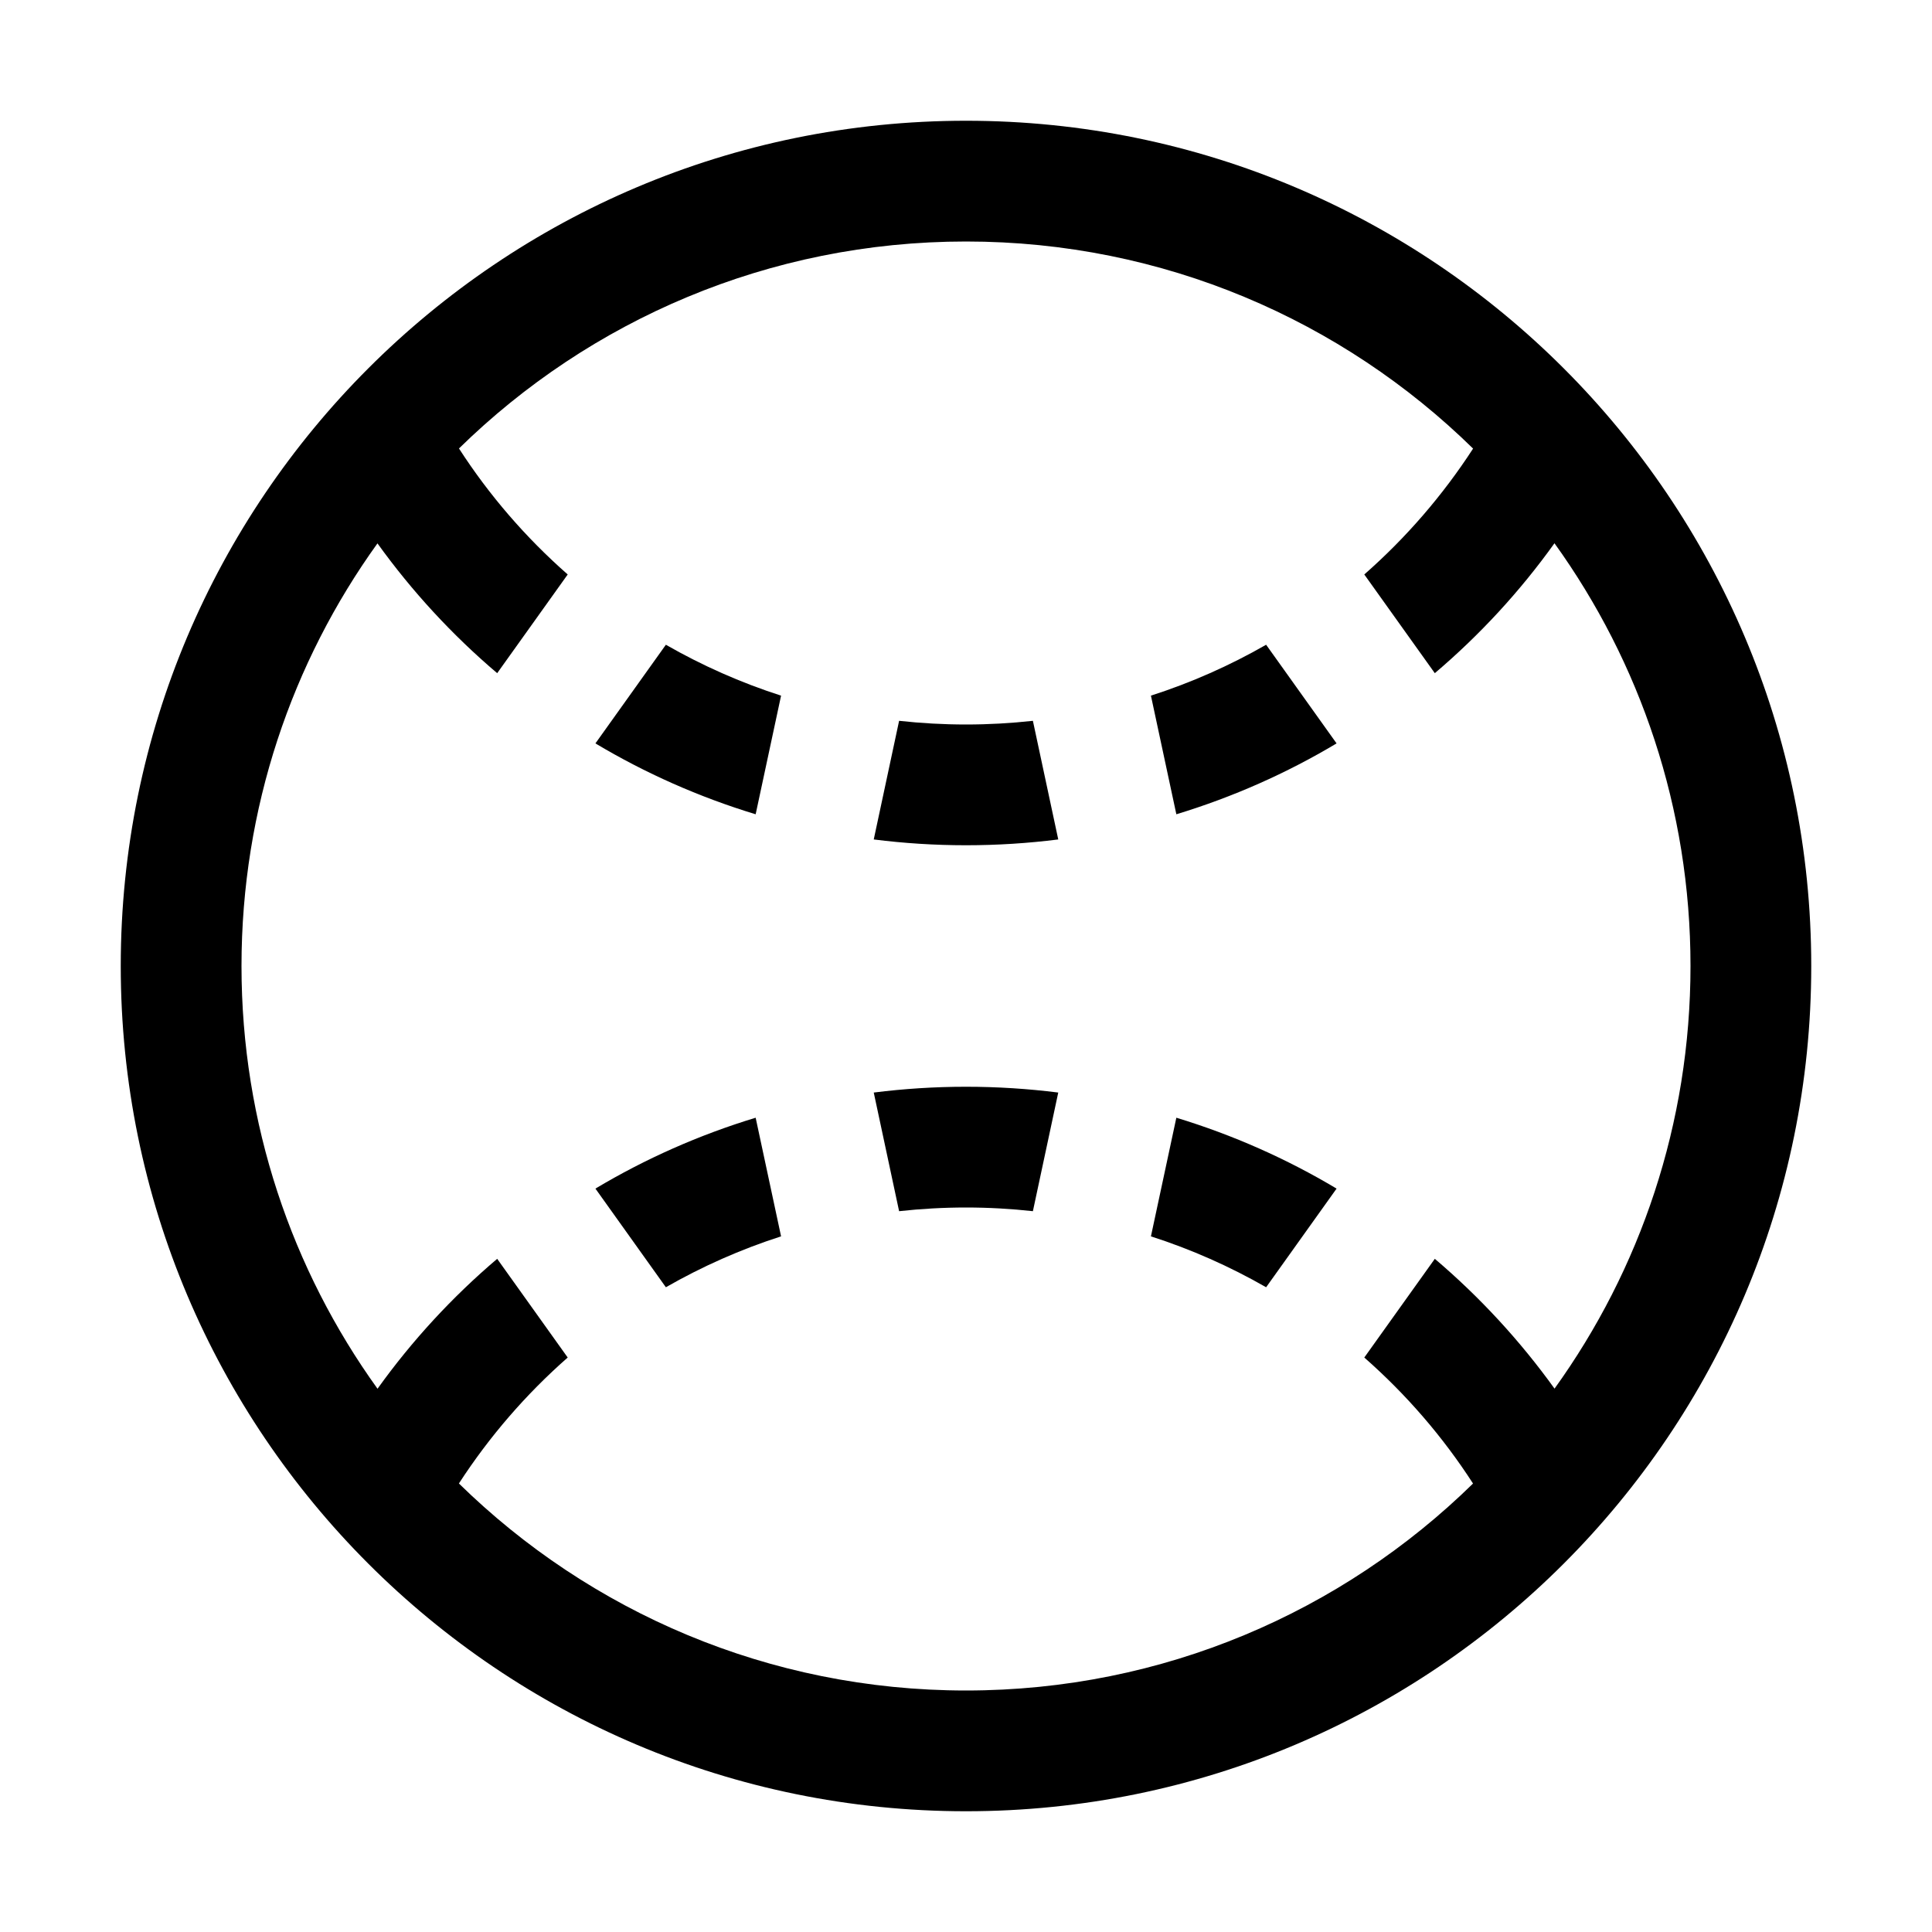 <svg xmlns="http://www.w3.org/2000/svg" width="32px" height="32px" viewBox="0 0 32 32" version="1.1">
    <title>linear-ele-other-sport-soccer</title>
    <g id="linear-ele-other-sport-soccer" stroke-width="1" fill-rule="evenodd">
        <path d="M16,2 C23.732,2 30,8.268 30,16 C30,23.732 23.732,30 16,30 C8.268,30 2,23.732 2,16 C2,8.268 8.268,2 16,2 Z M16,4 C12.731,4 9.767,5.307 7.602,7.428 C8.104,8.206 8.711,8.907 9.403,9.515 L8.235,11.15 C7.49,10.517 6.824,9.795 6.252,9 C4.835,10.969 4,13.387 4,16 C4,18.613 4.835,21.031 6.253,23.002 C6.824,22.205 7.49,21.483 8.235,20.85 L9.403,22.485 C8.711,23.093 8.104,23.795 7.601,24.571 C9.767,26.693 12.731,28 16,28 C19.269,28 22.233,26.693 24.398,24.572 C23.896,23.794 23.289,23.093 22.597,22.485 L23.765,20.85 C24.51,21.483 25.176,22.205 25.748,23 C27.165,21.031 28,18.613 28,16 C28,13.387 27.165,10.969 25.747,8.998 C25.176,9.795 24.51,10.517 23.765,11.15 L22.597,9.515 C23.289,8.907 23.896,8.205 24.399,7.43 C22.233,5.307 19.269,4 16,4 Z M19.484,18.513 C20.422,18.798 21.313,19.194 22.138,19.687 L20.971,21.321 C20.371,20.977 19.732,20.693 19.063,20.478 L19.484,18.513 Z M12.516,18.513 L12.937,20.478 C12.268,20.693 11.629,20.977 11.029,21.321 L9.862,19.687 C10.687,19.194 11.578,18.798 12.516,18.513 Z M16,18 C16.518,18 17.028,18.033 17.528,18.096 L17.108,20.061 C16.744,20.021 16.374,20 16,20 C15.626,20 15.256,20.021 14.892,20.061 L14.472,18.096 C14.972,18.033 15.482,18 16,18 Z M17.108,11.939 L17.528,13.904 C17.028,13.967 16.518,14 16,14 C15.482,14 14.972,13.967 14.472,13.904 L14.892,11.939 C15.256,11.979 15.626,12 16,12 C16.374,12 16.744,11.979 17.108,11.939 Z M11.029,10.679 C11.629,11.023 12.268,11.307 12.937,11.522 L12.516,13.487 C11.578,13.202 10.687,12.806 9.862,12.313 L11.029,10.679 Z M20.971,10.679 L22.138,12.313 C21.313,12.806 20.422,13.202 19.484,13.487 L19.063,11.522 C19.732,11.307 20.371,11.023 20.971,10.679 Z" id="&#24418;&#29366;" fill-rule="nonzero" />
    </g>
</svg>
